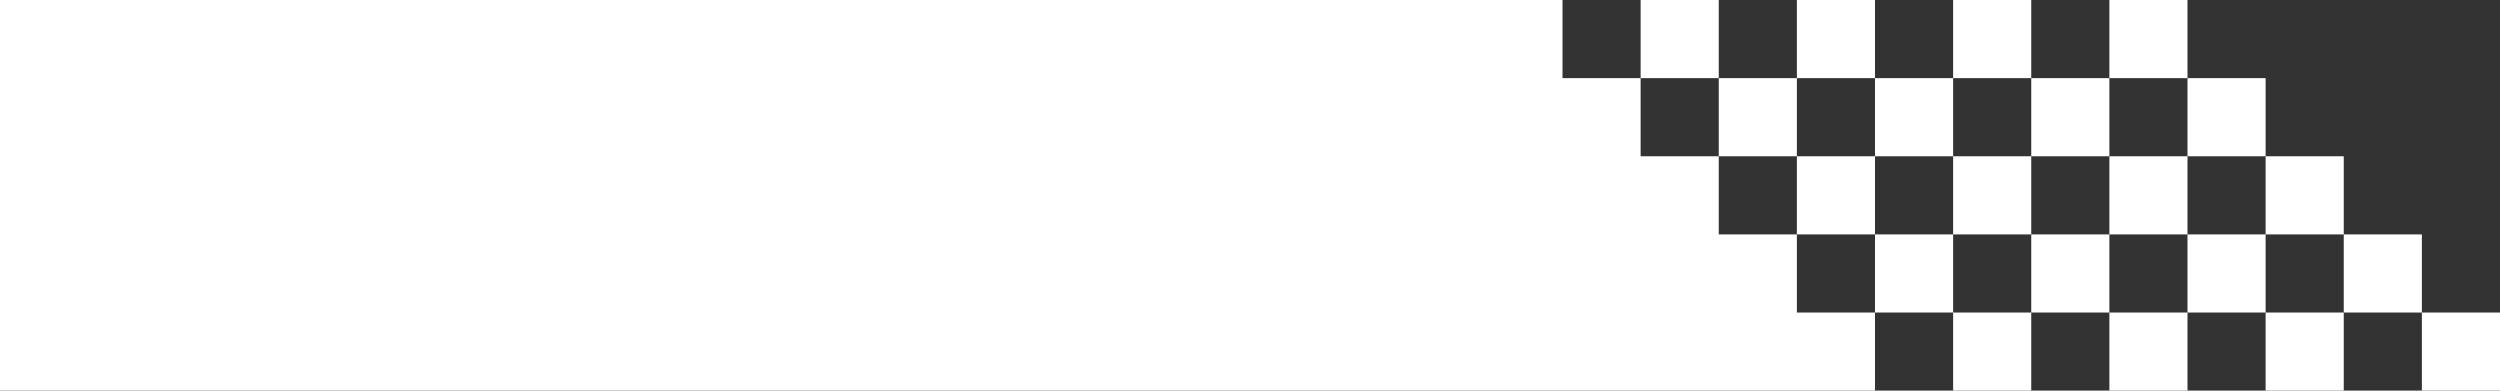 <svg width="128" height="20" viewBox="0 0 128 20" fill="none" xmlns="http://www.w3.org/2000/svg">
<rect x="0" y="0" width="128" height="20" fill="#333333" stroke="none"/>
<path fill-rule="evenodd" clip-rule="evenodd" d="M80 0H0V20H80H84H88H92H96V16H100V20H104V16H108V20H112V16H116V20H120V16H124V20H128V16H124V12H120V8H116V4H112V0H108V4H104V0H100V4H96V0H92V4H88V0H84V4H80V0ZM88 8H84V4H88V8ZM92 8H88V12H92V16H96V12H100V16H104V12H108V16H112V12H116V16H120V12H116V8H112V4H108V8H104V4H100V8H96V4H92V8ZM92 8H96V12H92V8ZM100 8H104V12H100V8ZM108 8H112V12H108V8Z" fill="white"/>
</svg>
